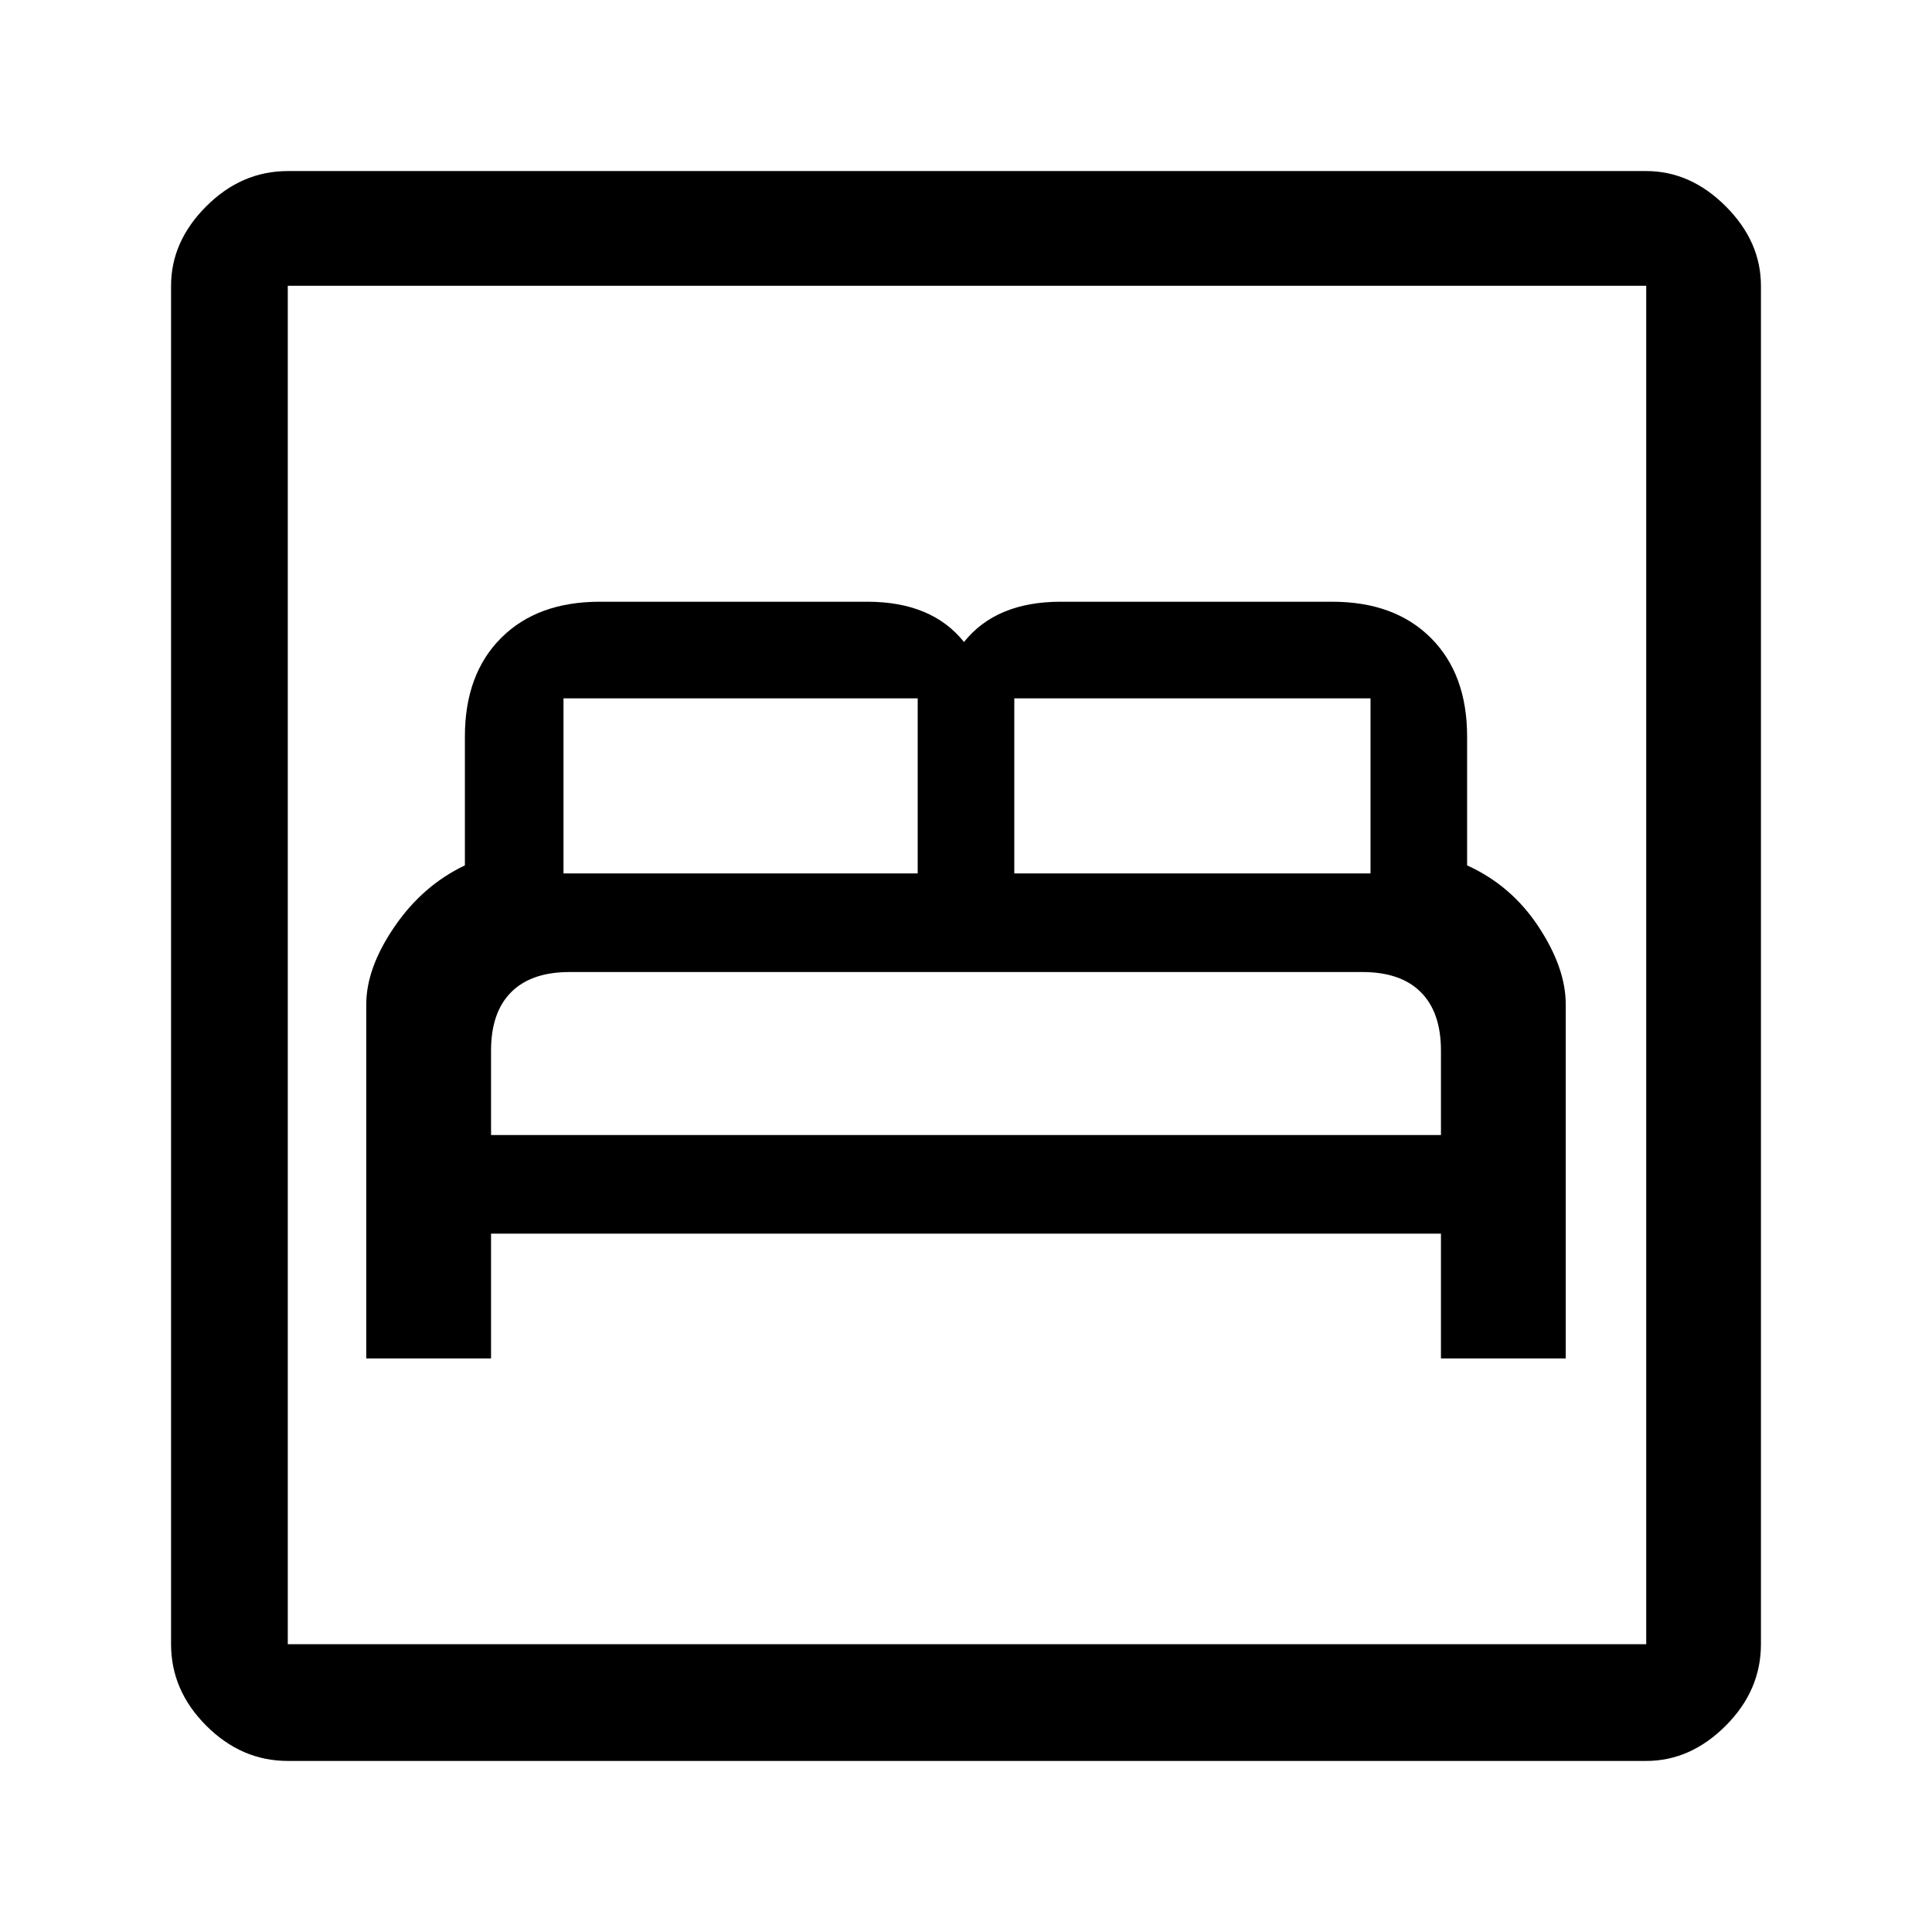 <svg xmlns="http://www.w3.org/2000/svg" height="48" width="48"><path d="M9.1 33.75h3.1v-3.1h23.6v3.1h3.1v-8.8q0-.9-.675-1.925T36.45 21.5v-3.2q0-1.55-.9-2.45-.9-.9-2.45-.9h-6.75q-.8 0-1.4.25-.6.25-1 .75-.4-.5-1-.75t-1.4-.25H14.9q-1.55 0-2.45.9-.9.9-.9 2.45v3.2q-1.05.5-1.75 1.525t-.7 1.925Zm3.1-5.55v-2.1q0-.95.5-1.45t1.45-.5h19.7q.95 0 1.45.5t.5 1.45v2.1Zm1.8-6.5v-4.35h8.8v4.35Zm11.2 0v-4.35h8.85v4.35ZM7.15 43.75q-1.15 0-2.025-.875T4.25 40.85V7.1q0-1.1.875-1.975T7.15 4.25H40.9q1.1 0 1.975.875T43.75 7.1v33.75q0 1.15-.875 2.025t-1.975.875Zm0-2.9H40.9V7.1H7.15v33.75Zm0 0V7.1v33.75Z"/></svg>